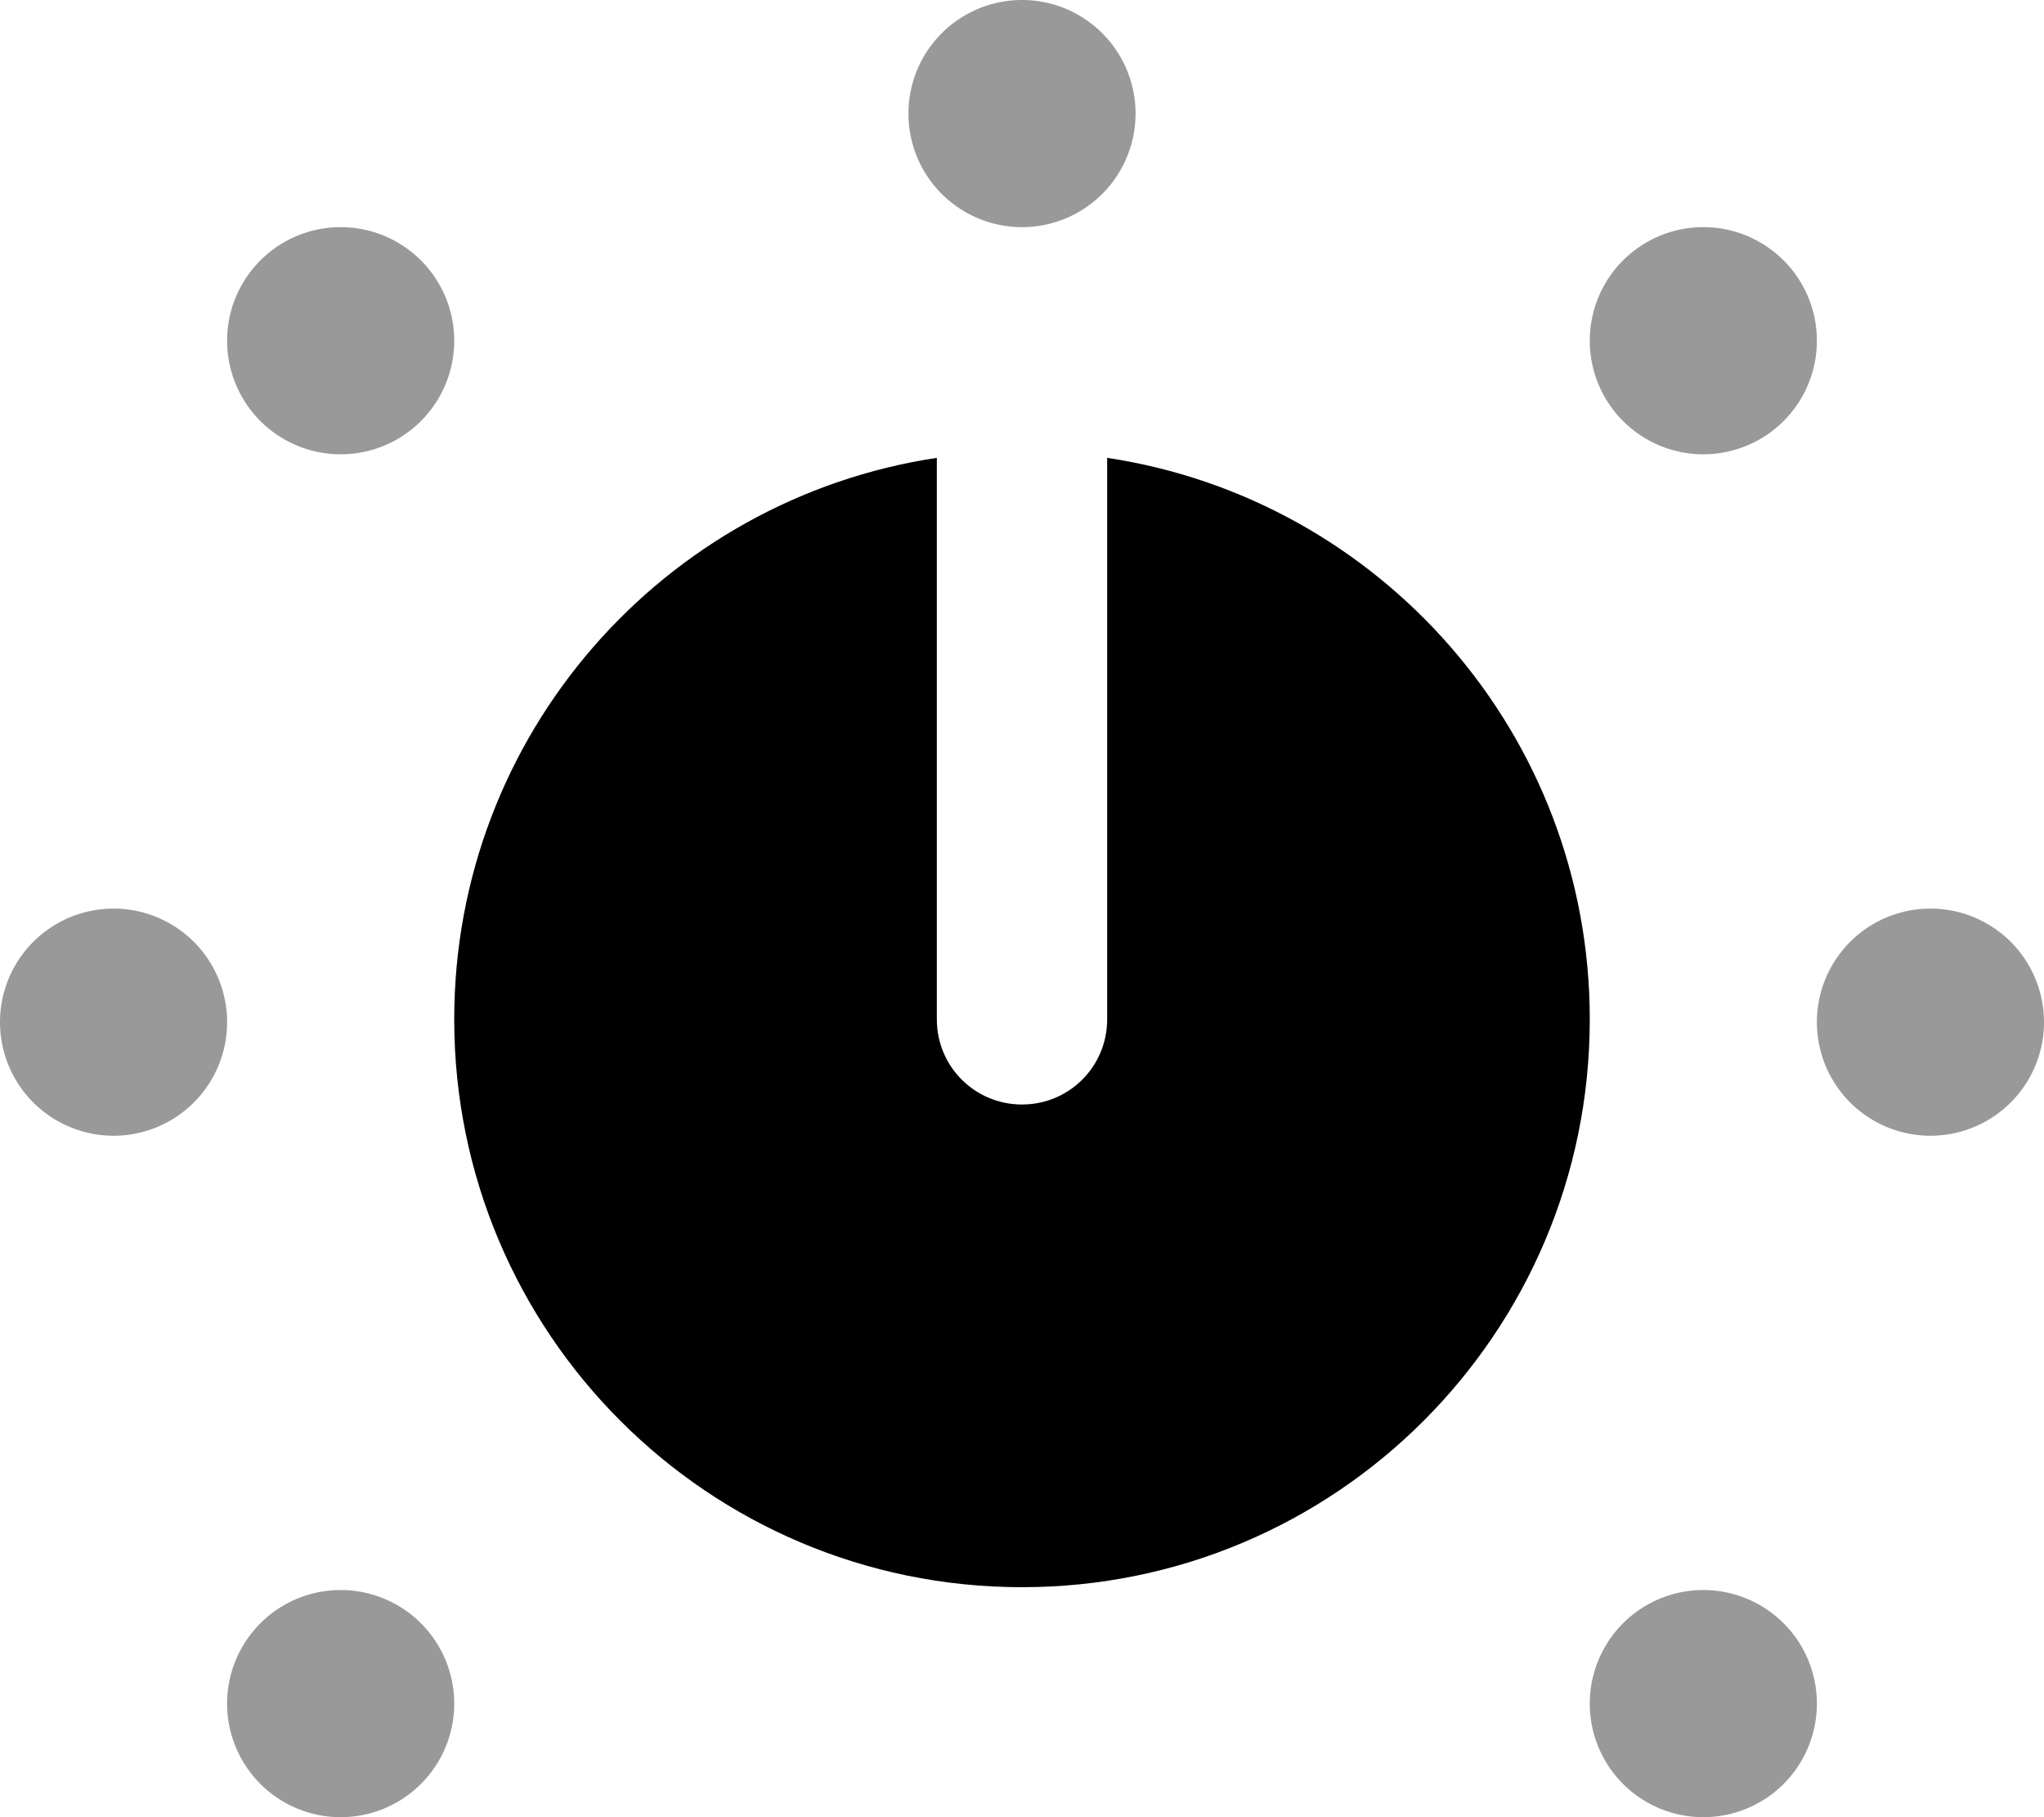 <svg xmlns="http://www.w3.org/2000/svg" viewBox="0 0 576 512"><path class="fa-secondary" style="fill:inherit;opacity:.4;" d="M256 32a32 32 0 1 1 64 0 32 32 0 1 1 -64 0zM512 288a32 32 0 1 1 64 0 32 32 0 1 1 -64 0zM32 256a32 32 0 1 1 0 64 32 32 0 1 1 0-64zM64 96a32 32 0 1 1 64 0A32 32 0 1 1 64 96zM480 64a32 32 0 1 1 0 64 32 32 0 1 1 0-64zM64 480a32 32 0 1 1 64 0 32 32 0 1 1 -64 0zm416-32a32 32 0 1 1 0 64 32 32 0 1 1 0-64z"/><path class="fa-primary" style="fill:inherit;opacity:1;" d="M264 129c-77 11.6-136 78-136 158.2c0 88.4 71.6 160 160 160s160-71.6 160-160C448 207 389 140.6 312 129l0 158.2c0 13.3-10.7 24-24 24s-24-10.7-24-24L264 129z"/></svg>